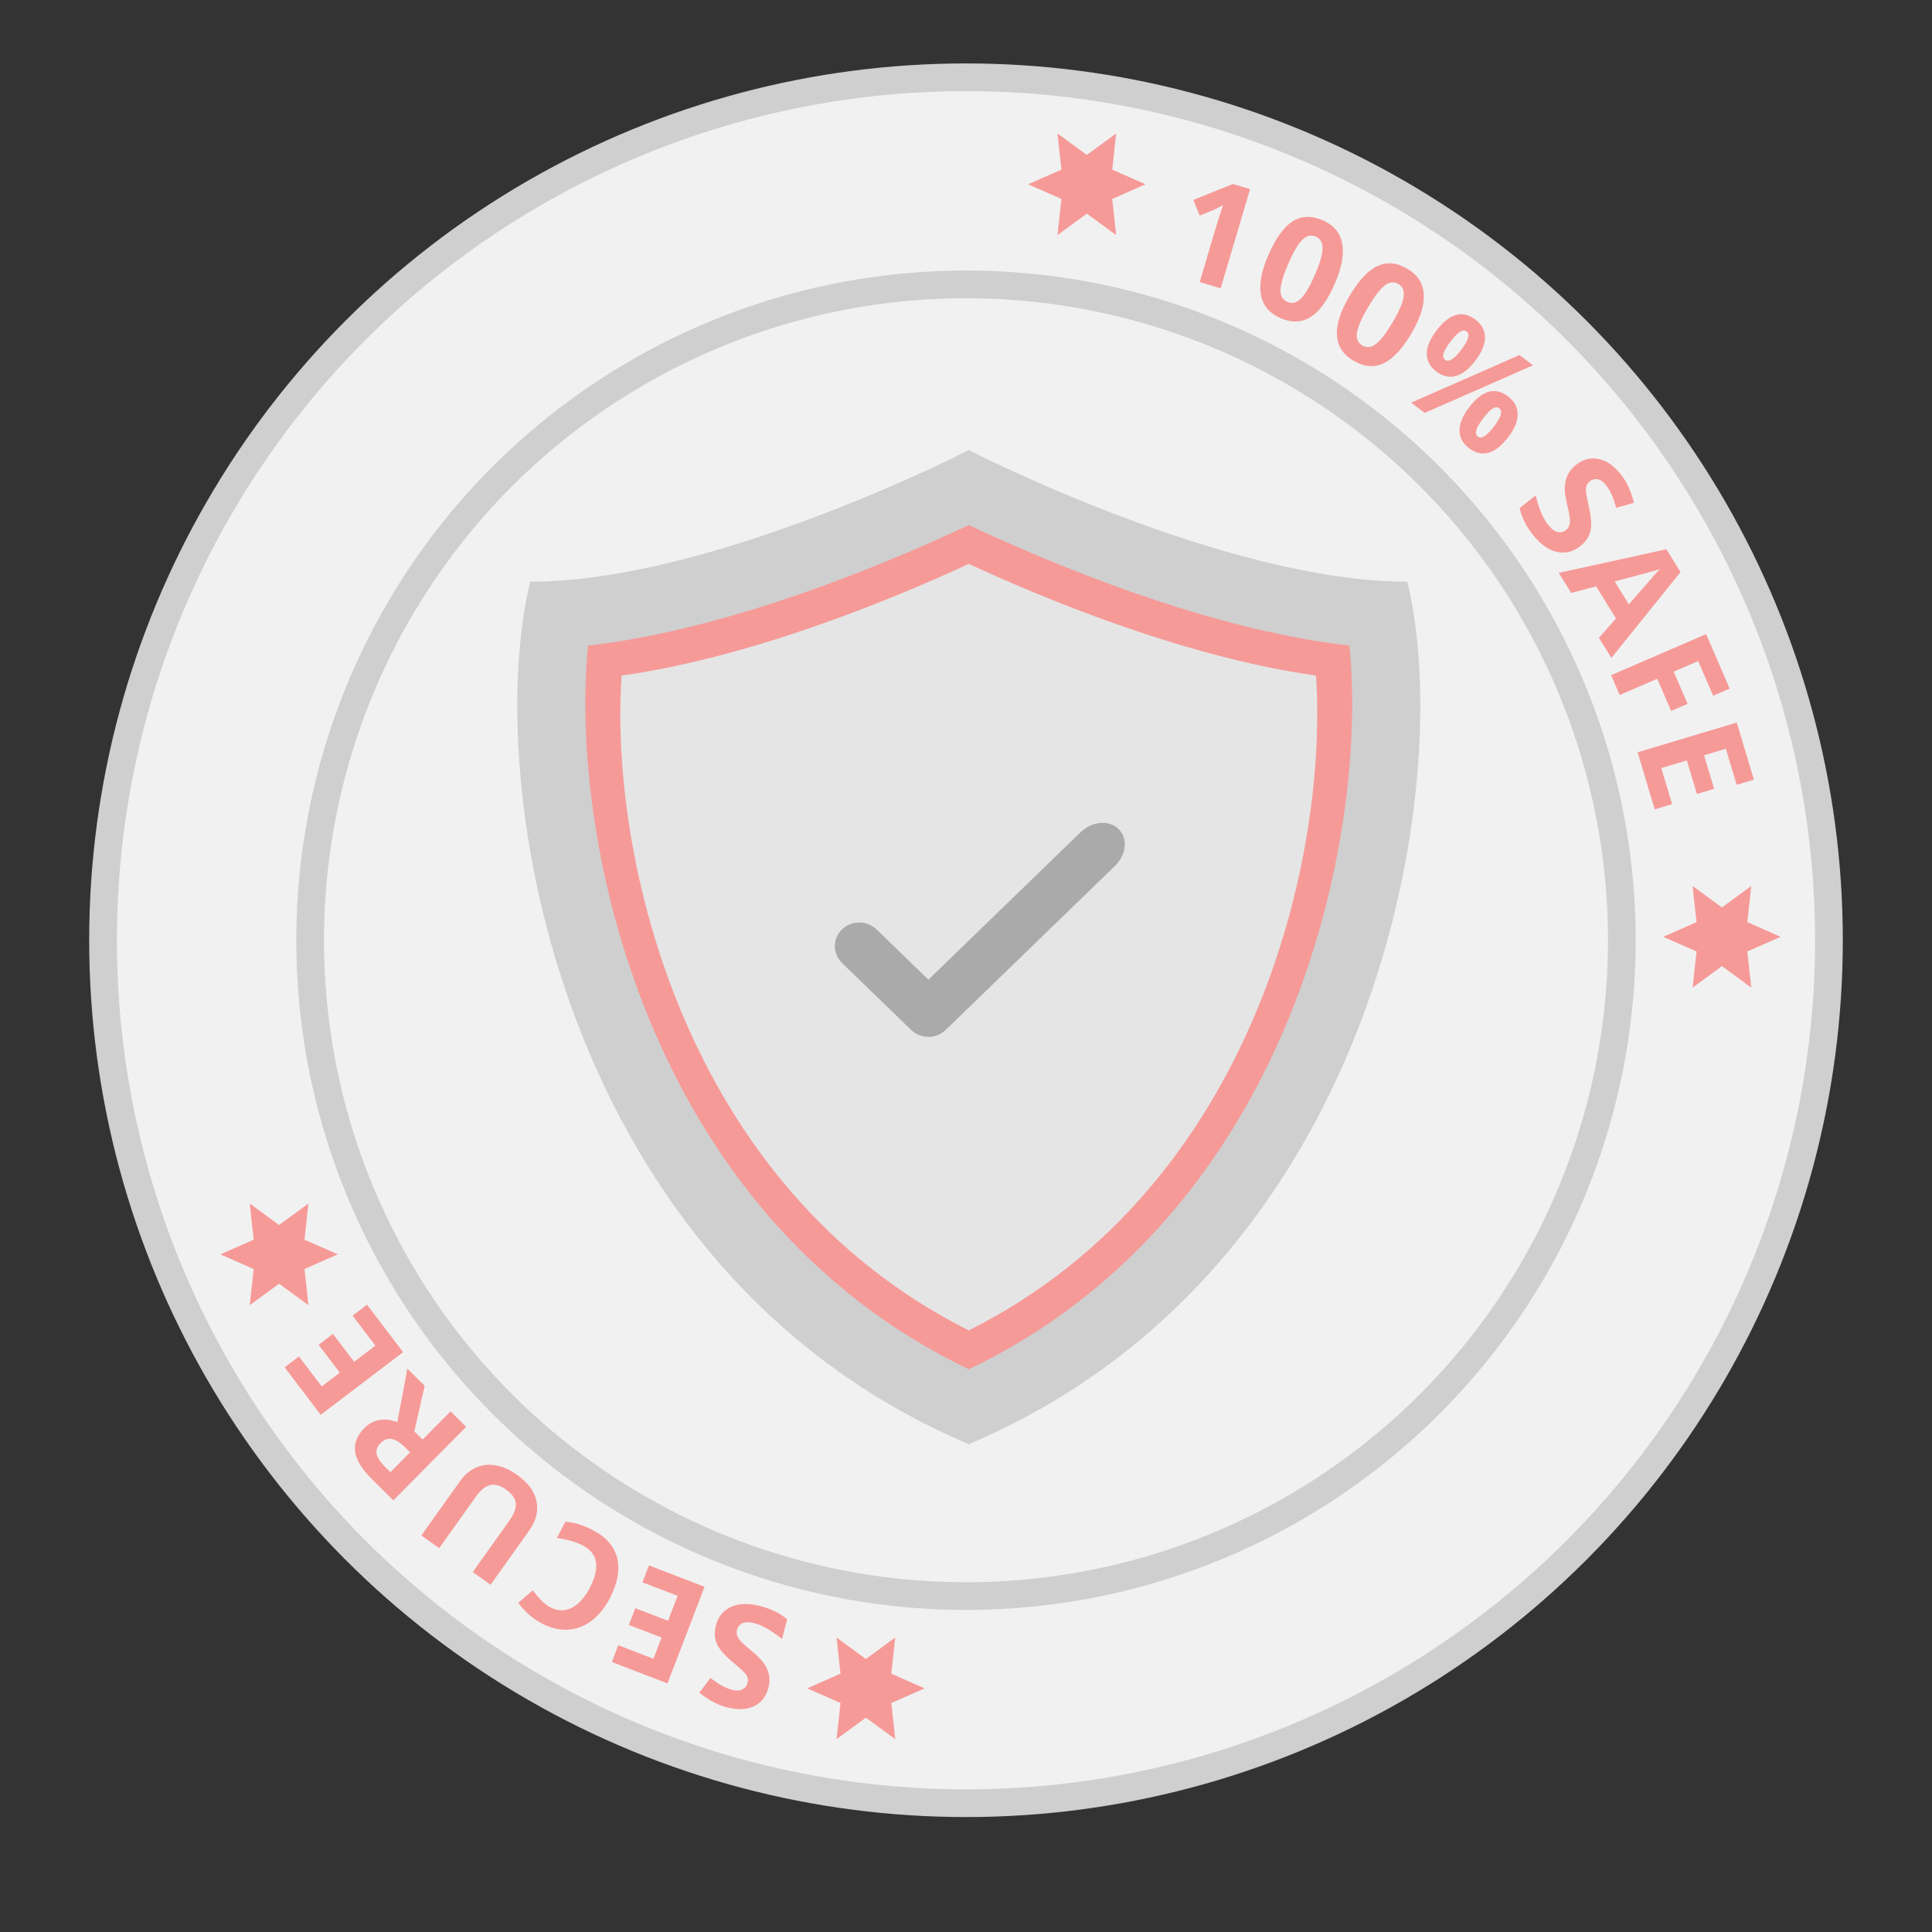 <svg width="150" height="150" viewBox="0 0 150 150" xmlns="http://www.w3.org/2000/svg"><rect x="0" y="0" width="150" height="150" fill="#333333" stroke="none"/><title>Shield</title><g transform="translate(8 6)" fill="none" fill-rule="evenodd"><circle stroke="#CFCFCF" stroke-width="2.151" fill="#F1F1F1" cx="67" cy="67" r="67"/><path d="M86.775 16.385l-1.63-.482 1.32-4.46.234-.727.262-.793c-.35.19-.59.312-.72.365l-1.097.45-.495-1.213 3.067-1.24 1.34.395-2.282 7.705zm8.856-.356c-.558 1.287-1.182 2.148-1.873 2.583-.69.435-1.474.463-2.35.082-.85-.37-1.354-.967-1.508-1.793-.156-.826.037-1.863.58-3.11.563-1.3 1.19-2.168 1.877-2.602.688-.434 1.47-.462 2.343-.083.85.37 1.353.97 1.508 1.806.155.834-.037 1.873-.577 3.116zm-3.604-1.566c-.392.904-.595 1.586-.61 2.046-.013.46.165.77.535.93.364.157.712.073 1.046-.254.333-.326.694-.937 1.082-1.83.393-.905.593-1.59.602-2.055.008-.465-.167-.776-.527-.932-.366-.16-.714-.076-1.044.25-.33.327-.69.942-1.084 1.846zm9.568 5.4c-.708 1.21-1.43 1.99-2.168 2.34-.738.35-1.52.284-2.345-.2-.8-.467-1.226-1.12-1.28-1.96-.056-.838.26-1.844.946-3.017.716-1.224 1.44-2.01 2.176-2.36.735-.35 1.513-.283 2.336.198.8.468 1.227 1.125 1.28 1.972.056.847-.26 1.855-.944 3.026zm-3.392-1.985c-.497.85-.78 1.502-.85 1.957-.067.454.072.783.42.986.342.2.698.158 1.068-.126.37-.285.8-.848 1.293-1.69.498-.85.78-1.506.843-1.967.064-.462-.074-.79-.412-.99-.345-.2-.7-.16-1.066.125-.366.285-.798.853-1.296 1.704zm6.418 2.637c-.282.37-.46.67-.533.903-.073.233-.036.404.11.515.28.213.7-.048 1.258-.783.555-.73.692-1.2.412-1.413-.146-.112-.32-.103-.522.027s-.444.38-.725.75zm1.944 1.465c-.51.67-1.023 1.076-1.54 1.215-.515.14-1.023.018-1.525-.363-.482-.366-.722-.822-.722-1.367s.25-1.145.746-1.798c1.014-1.333 2.024-1.617 3.03-.852.493.375.74.836.74 1.382.002.546-.242 1.14-.73 1.782zm4.46.382l-8.412 3.697-1.05-.798 8.413-3.696 1.05.798zm-3.868 4.115c-.282.37-.46.67-.533.902-.073.233-.036.404.11.515.28.213.7-.048 1.258-.783.556-.73.693-1.2.413-1.413-.146-.11-.32-.1-.522.03-.2.128-.443.378-.724.75zm1.944 1.464c-.508.668-1.02 1.07-1.536 1.21-.515.14-1.024.02-1.526-.363-.48-.365-.72-.82-.72-1.365 0-.546.247-1.143.742-1.794 1.014-1.33 2.024-1.615 3.03-.85.493.375.74.836.74 1.382.002.547-.242 1.14-.73 1.782zm5.6 8.455c-.568.45-1.178.602-1.83.453-.652-.148-1.268-.587-1.847-1.316-.533-.67-.88-1.365-1.037-2.082l1.24-.985c.147.575.3 1.04.456 1.396.156.356.33.655.525.9.232.292.467.472.703.54.236.066.464.012.685-.163.124-.098.206-.22.247-.365.042-.145.054-.32.037-.524-.018-.204-.092-.59-.223-1.154-.125-.528-.18-.954-.167-1.28.013-.323.085-.63.215-.92.13-.29.342-.553.637-.788.557-.443 1.144-.602 1.762-.478.618.124 1.192.52 1.72 1.185.26.326.47.668.63 1.027.157.358.295.755.412 1.19l-1.38.395c-.128-.445-.252-.8-.372-1.06-.12-.264-.265-.502-.433-.714-.2-.252-.413-.4-.637-.44-.225-.042-.432.013-.622.163-.116.095-.197.203-.24.327-.045.124-.06.278-.048.463.013.184.09.582.23 1.195.187.812.226 1.44.117 1.88-.11.444-.37.828-.78 1.154zm1.443 7.123l1.32-1.502-1.54-2.49-1.933.51-.966-1.56 8.354-1.832 1.095 1.77-5.364 6.666-.967-1.56zm2.322-2.6c1.19-1.37 1.865-2.142 2.022-2.32.158-.176.285-.312.382-.406-.464.143-1.632.46-3.506.946l1.1 1.78zm-.715 7.04l-.665-1.538 7.377-3.187 1.826 4.228-1.28.553-1.163-2.69-1.902.822 1.08 2.503-1.275.55-1.082-2.5-2.916 1.26zm2.723 8.882l-1.33-4.432 7.697-2.31 1.33 4.433-1.337.4-.84-2.8-1.69.508.78 2.605-1.336.4-.782-2.605-1.984.595.84 2.8-1.347.405zm-72.9 63.39c.18-.703.573-1.193 1.182-1.47.61-.275 1.364-.3 2.266-.07.832.212 1.528.555 2.088 1.03l-.39 1.534c-.466-.37-.87-.647-1.21-.836-.338-.188-.66-.32-.96-.397-.363-.093-.66-.094-.887-.005-.228.09-.377.27-.447.544-.04.153-.03.3.024.44.055.14.15.287.29.44.136.152.427.413.874.783.42.344.722.65.908.916.185.267.314.555.387.864.072.31.062.647-.03 1.013-.176.69-.547 1.17-1.114 1.447-.566.275-1.262.308-2.086.1-.405-.104-.78-.25-1.122-.44-.343-.19-.693-.422-1.05-.698l.86-1.148c.37.276.684.482.94.62.253.136.512.237.775.304.312.08.57.068.774-.036.205-.103.337-.272.397-.506.037-.146.035-.28-.005-.406s-.12-.258-.242-.397c-.122-.138-.424-.41-.908-.812-.64-.532-1.05-1.008-1.23-1.426-.182-.418-.208-.88-.078-1.39zm-5.19-4.693l4.32 1.66-2.88 7.5-4.32-1.66.5-1.302 2.73 1.05.632-1.648-2.54-.976.5-1.303 2.54.976.743-1.936-2.73-1.048.505-1.314zm-7.667 3.25c.567.298 1.12.316 1.654.053.536-.262 1.005-.774 1.406-1.536.835-1.586.658-2.692-.532-3.32-.5-.262-1.17-.455-2.01-.58l.666-1.264c.71.064 1.427.286 2.146.665 1.035.546 1.66 1.276 1.878 2.192.217.916.016 1.96-.602 3.134-.39.74-.865 1.316-1.427 1.73-.562.414-1.173.637-1.833.668-.66.03-1.33-.132-2.007-.49-.69-.363-1.296-.895-1.817-1.596l1.13-.97c.2.267.41.518.63.754.22.236.458.422.718.56zm-10.002-5.575l3.017-4.235c.346-.483.756-.83 1.23-1.04.477-.21.99-.266 1.536-.168.547.097 1.1.344 1.657.742.842.6 1.342 1.28 1.5 2.044.158.763-.03 1.518-.563 2.267l-3.004 4.217-1.384-.986 2.855-4.006c.36-.504.52-.946.486-1.327-.035-.38-.286-.737-.755-1.07-.453-.324-.867-.44-1.24-.348-.374.09-.74.39-1.103.898l-2.848 3.997-1.383-.985zm-.876-6.46l-.39-.385c-.383-.38-.73-.595-1.038-.647-.308-.053-.598.057-.868.33-.268.272-.366.557-.293.856.072.3.304.642.695 1.03l.367.362 1.526-1.544zm.974-.984l2.168-2.192 1.212 1.2-5.65 5.712-1.665-1.646c-.776-.768-1.21-1.477-1.304-2.128-.093-.65.145-1.265.714-1.84.333-.336.72-.544 1.165-.623.444-.08.908-.025 1.394.16.41-2.133.67-3.517.78-4.15l1.345 1.33-.803 3.54.645.638zm-4.315-10.47l2.8 3.683-6.398 4.862-2.8-3.685 1.11-.844 1.77 2.327 1.404-1.068-1.646-2.167 1.112-.845 1.646 2.167 1.65-1.254-1.77-2.327 1.12-.85z" fill="#F69A98"/><circle stroke="#CFCFCF" stroke-width="2.151" fill="#F1F1F1" cx="67" cy="67" r="50.92"/><path fill="#F69A98" d="M76.38 10.586l-2.278 1.668.305-2.807-2.583-1.14 2.583-1.138-.305-2.808L76.38 6.03l2.278-1.668-.305 2.807 2.583 1.138-2.583 1.14.305 2.806M125.692 69.01l-2.278 1.668.305-2.807-2.584-1.138 2.583-1.14-.306-2.806 2.278 1.668 2.278-1.668-.305 2.807 2.583 1.14-2.583 1.138.305 2.808M13.668 93.666l-2.278 1.668.305-2.807-2.583-1.14 2.583-1.138-.305-2.808 2.278 1.668 2.278-1.668-.305 2.807 2.584 1.138-2.583 1.14.306 2.806M59.228 127.36l-2.278 1.667.305-2.806-2.583-1.138 2.583-1.14-.305-2.806 2.278 1.668 2.278-1.668-.305 2.807 2.584 1.14-2.583 1.138.306 2.807"/><path d="M101.268 39.163c-14.203 0-34.052-10.22-34.052-10.22s-19.848 10.22-34.05 10.22c-3.763 15.44 2.086 53.404 34.05 66.965 31.967-13.56 37.814-51.525 34.052-66.965z" fill="#CFCFCF"/><path d="M67.216 100.31C41.923 88.194 36.186 58.648 37.66 44.12c11.47-1.28 24.3-6.877 29.556-9.357 5.254 2.48 18.084 8.077 29.55 9.358 1.487 14.53-4.254 44.07-29.55 56.193z" fill="#F69A98"/><path d="M67.216 37.78c-5.31 2.46-16.51 7.203-26.957 8.672-.942 13.777 4.65 39.657 26.956 50.84 22.305-11.183 27.9-37.06 26.958-50.84-10.448-1.47-21.647-6.208-26.958-8.673z" fill="#E5E5E5"/><path d="M78.84 58.36c.744.72.624 1.997-.268 2.862l-12.88 12.482c-.05.048-.1.092-.152.135-.037.042-.075.084-.116.124-.743.72-1.94.72-2.684 0l-5.367-5.2c-.743-.722-.743-1.882 0-2.602.744-.72 1.94-.72 2.684 0l4.025 3.9 11.806-11.44c.502-.488 1.138-.737 1.73-.734.462.002.897.158 1.222.473z" fill="#AAA"/></g></svg>